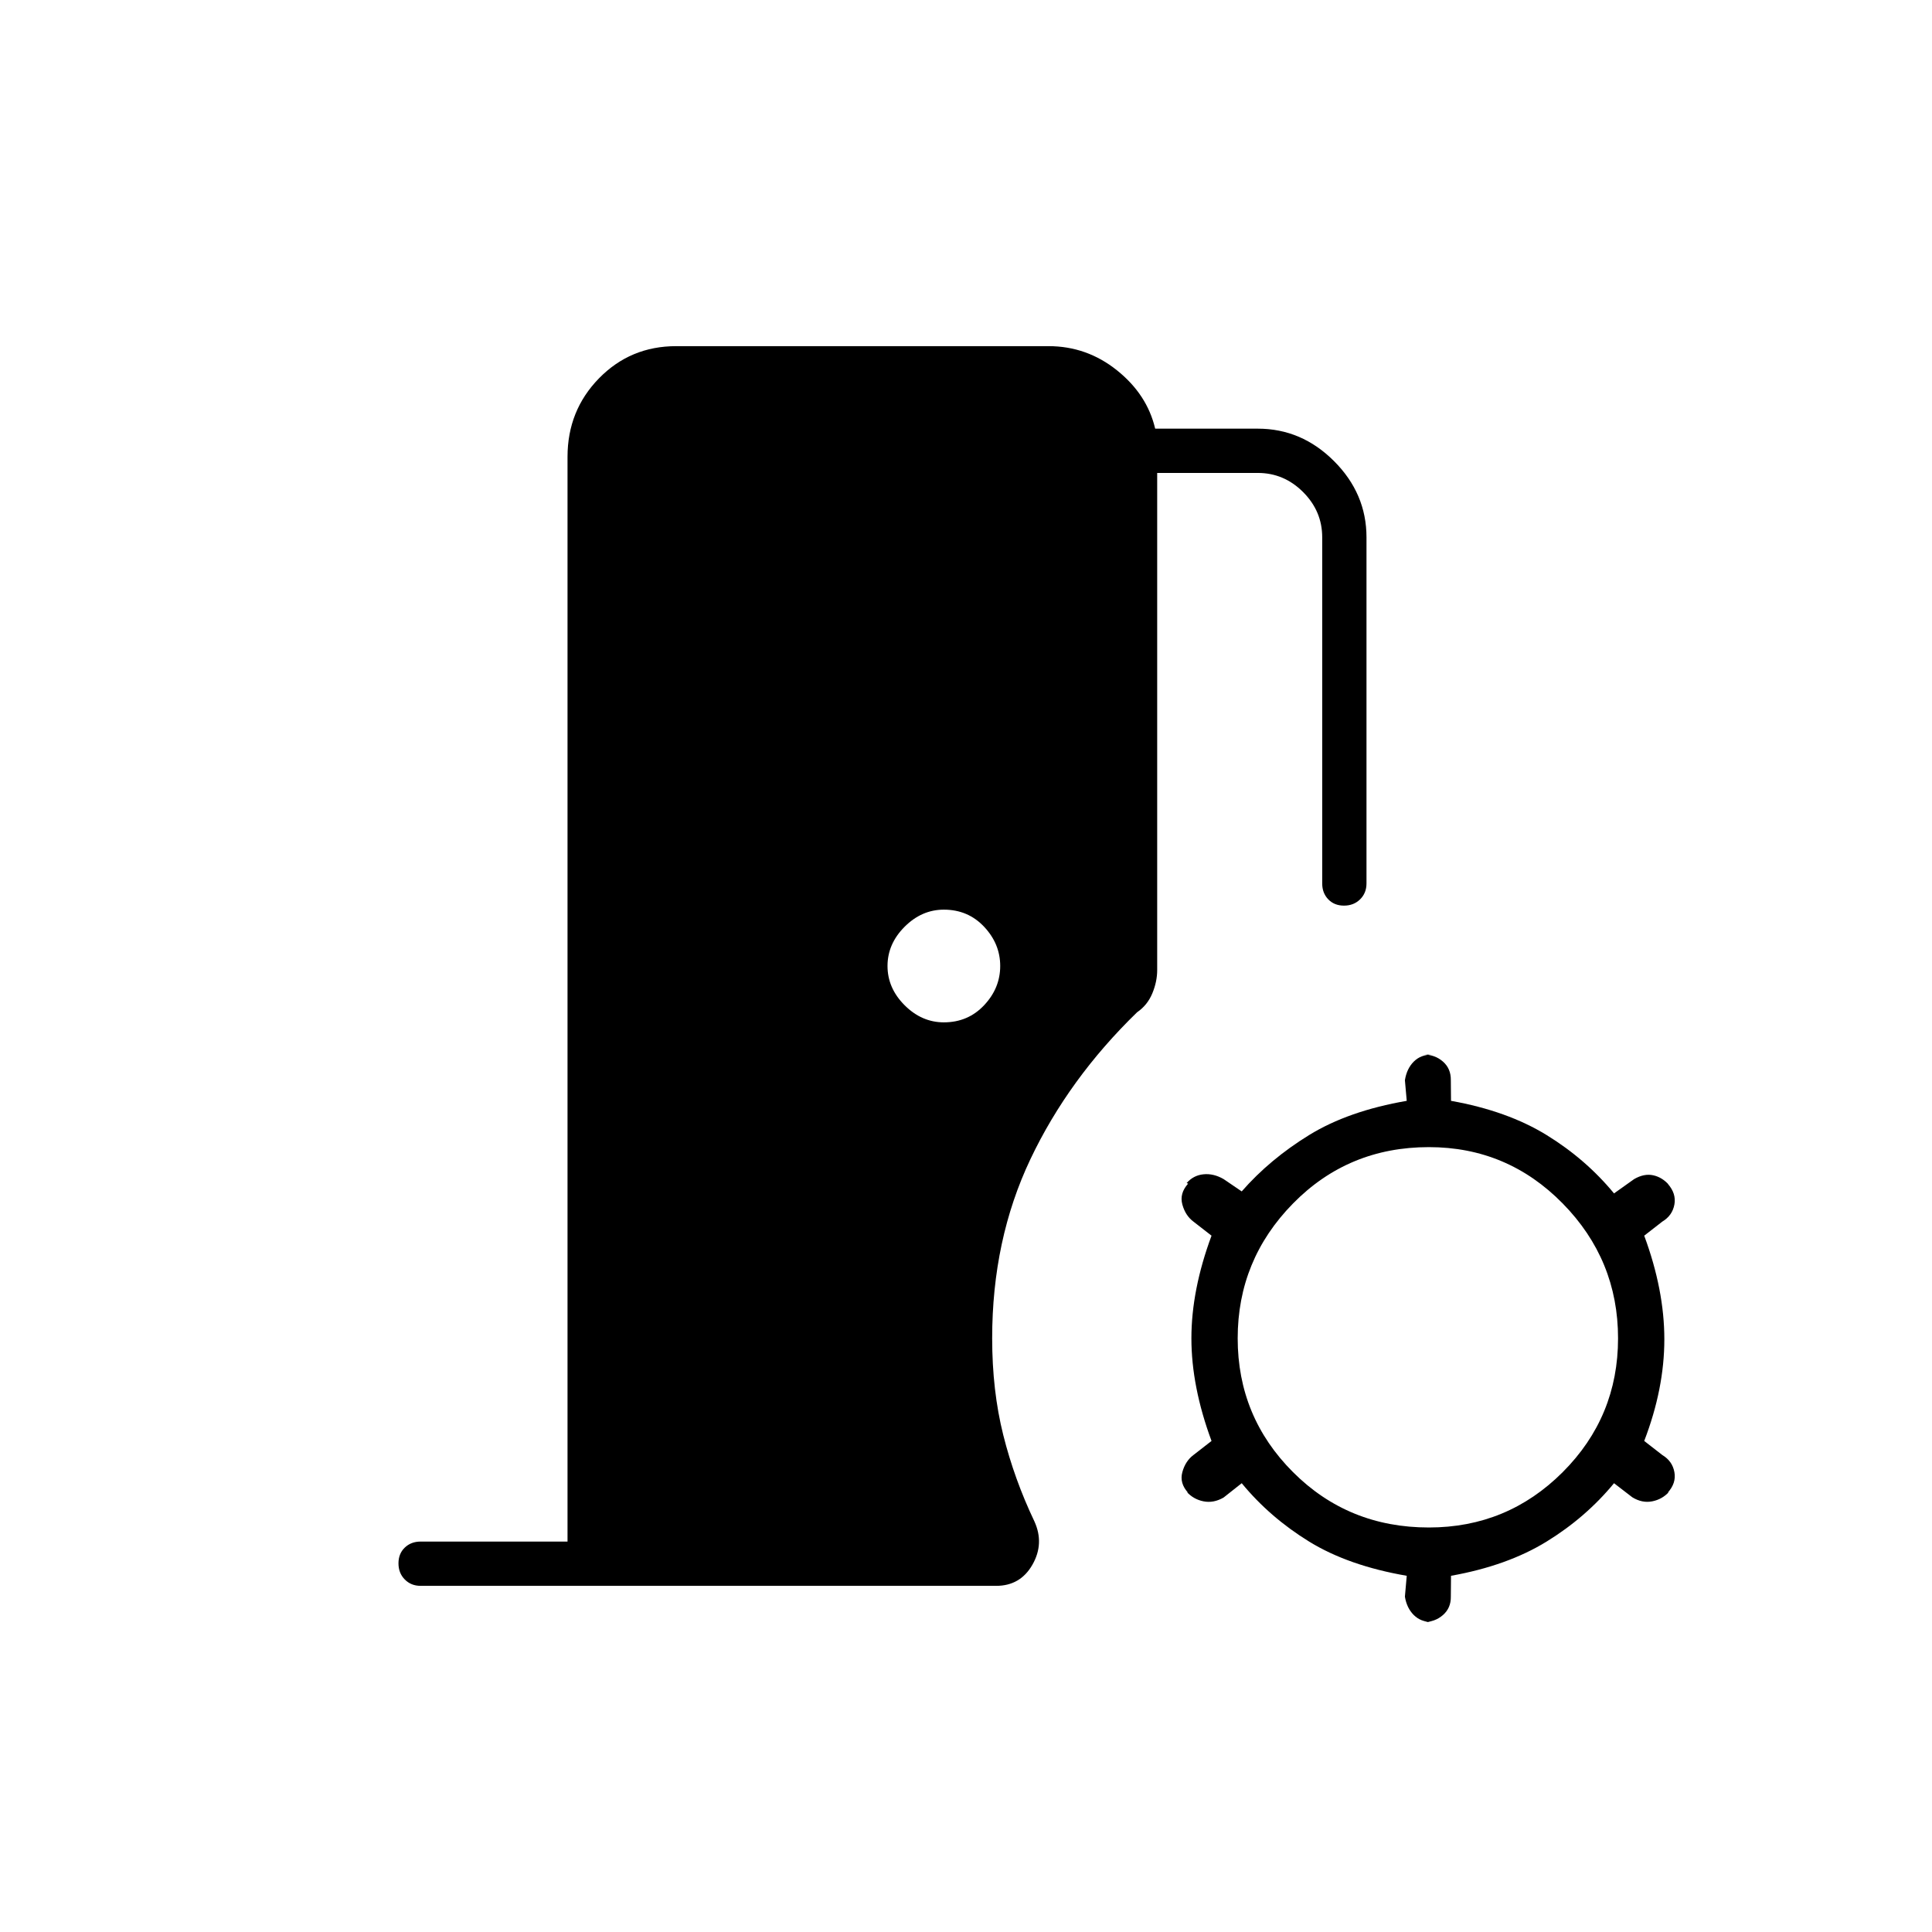 <svg xmlns="http://www.w3.org/2000/svg" width="48" height="48" viewBox="0 -960 960 960"><path d="M209-172q-4.75 0-7.875-3.175-3.125-3.176-3.125-8 0-4.825 3.125-7.825t7.875-3h73v-539q0-23 15.625-39T336-788h185q19.017 0 34.009 12Q570-764 574-747h51q21.75 0 37.875 16.125T679-693v172q0 4.75-3.175 7.875-3.176 3.125-8 3.125-4.825 0-7.825-3.125T657-521v-172q0-13-9.5-22.5T625-725h-50v247q0 5.765-2.429 11.618-2.428 5.853-7.571 9.382-34 33-53 73t-19 89q0 26 5.5 48t15.5 43q5 11-1 21.5T495-172H209Zm260-280q12 0 20-8.5t8-19.5q0-11-8-19.5t-20-8.5q-11 0-19.5 8.5T441-480q0 11 8.5 19.5T469-452Zm242.625 298q-5.625 0-9.125-3.5t-4.409-9.127L699-177q-29-5-48.5-17T617-223l-9 7.118Q603-213 598-214q-5-1-8.375-4.755l.75.51Q586-223 587.5-228.5q1.5-5.5 5.5-8.5l9-7q-10-27-10-51t10-51l-9-7q-4-3-5.5-8.5t2.875-10.368l-.75-.264Q593-376 598-376.5q5-.5 10 2.382l9 6.118q14-16 33.5-28t48.5-17l-.909-10.235Q699-429 702.5-432.5q3.5-3.5 9.125-3.5h-4.25q5.625 0 9.625 3.5t3.909 9.265L721-413q28 5 47.5 17t33.5 29l10-7.118q5-2.882 9.5-1.882 4.5 1 7.875 4.868l-.75-.736Q833-367 832-361.5t-6 8.5l-9 7q10 27 10 51.5T817-244l9 7q5 3 6 8.5t-3.375 10.255l.75-.51Q826-215 821-214t-9.9-2l-9.1-7q-14 17-33.5 29T721-177l-.091 10.373Q721-161 717-157.5q-4 3.5-9.625 3.5h4.25ZM710-201q39 0 66.5-27.5T804-295q0-39-27.5-67T710-390q-40 0-67.5 28T615-295q0 39 27.5 66.5T710-201Z"/></svg>